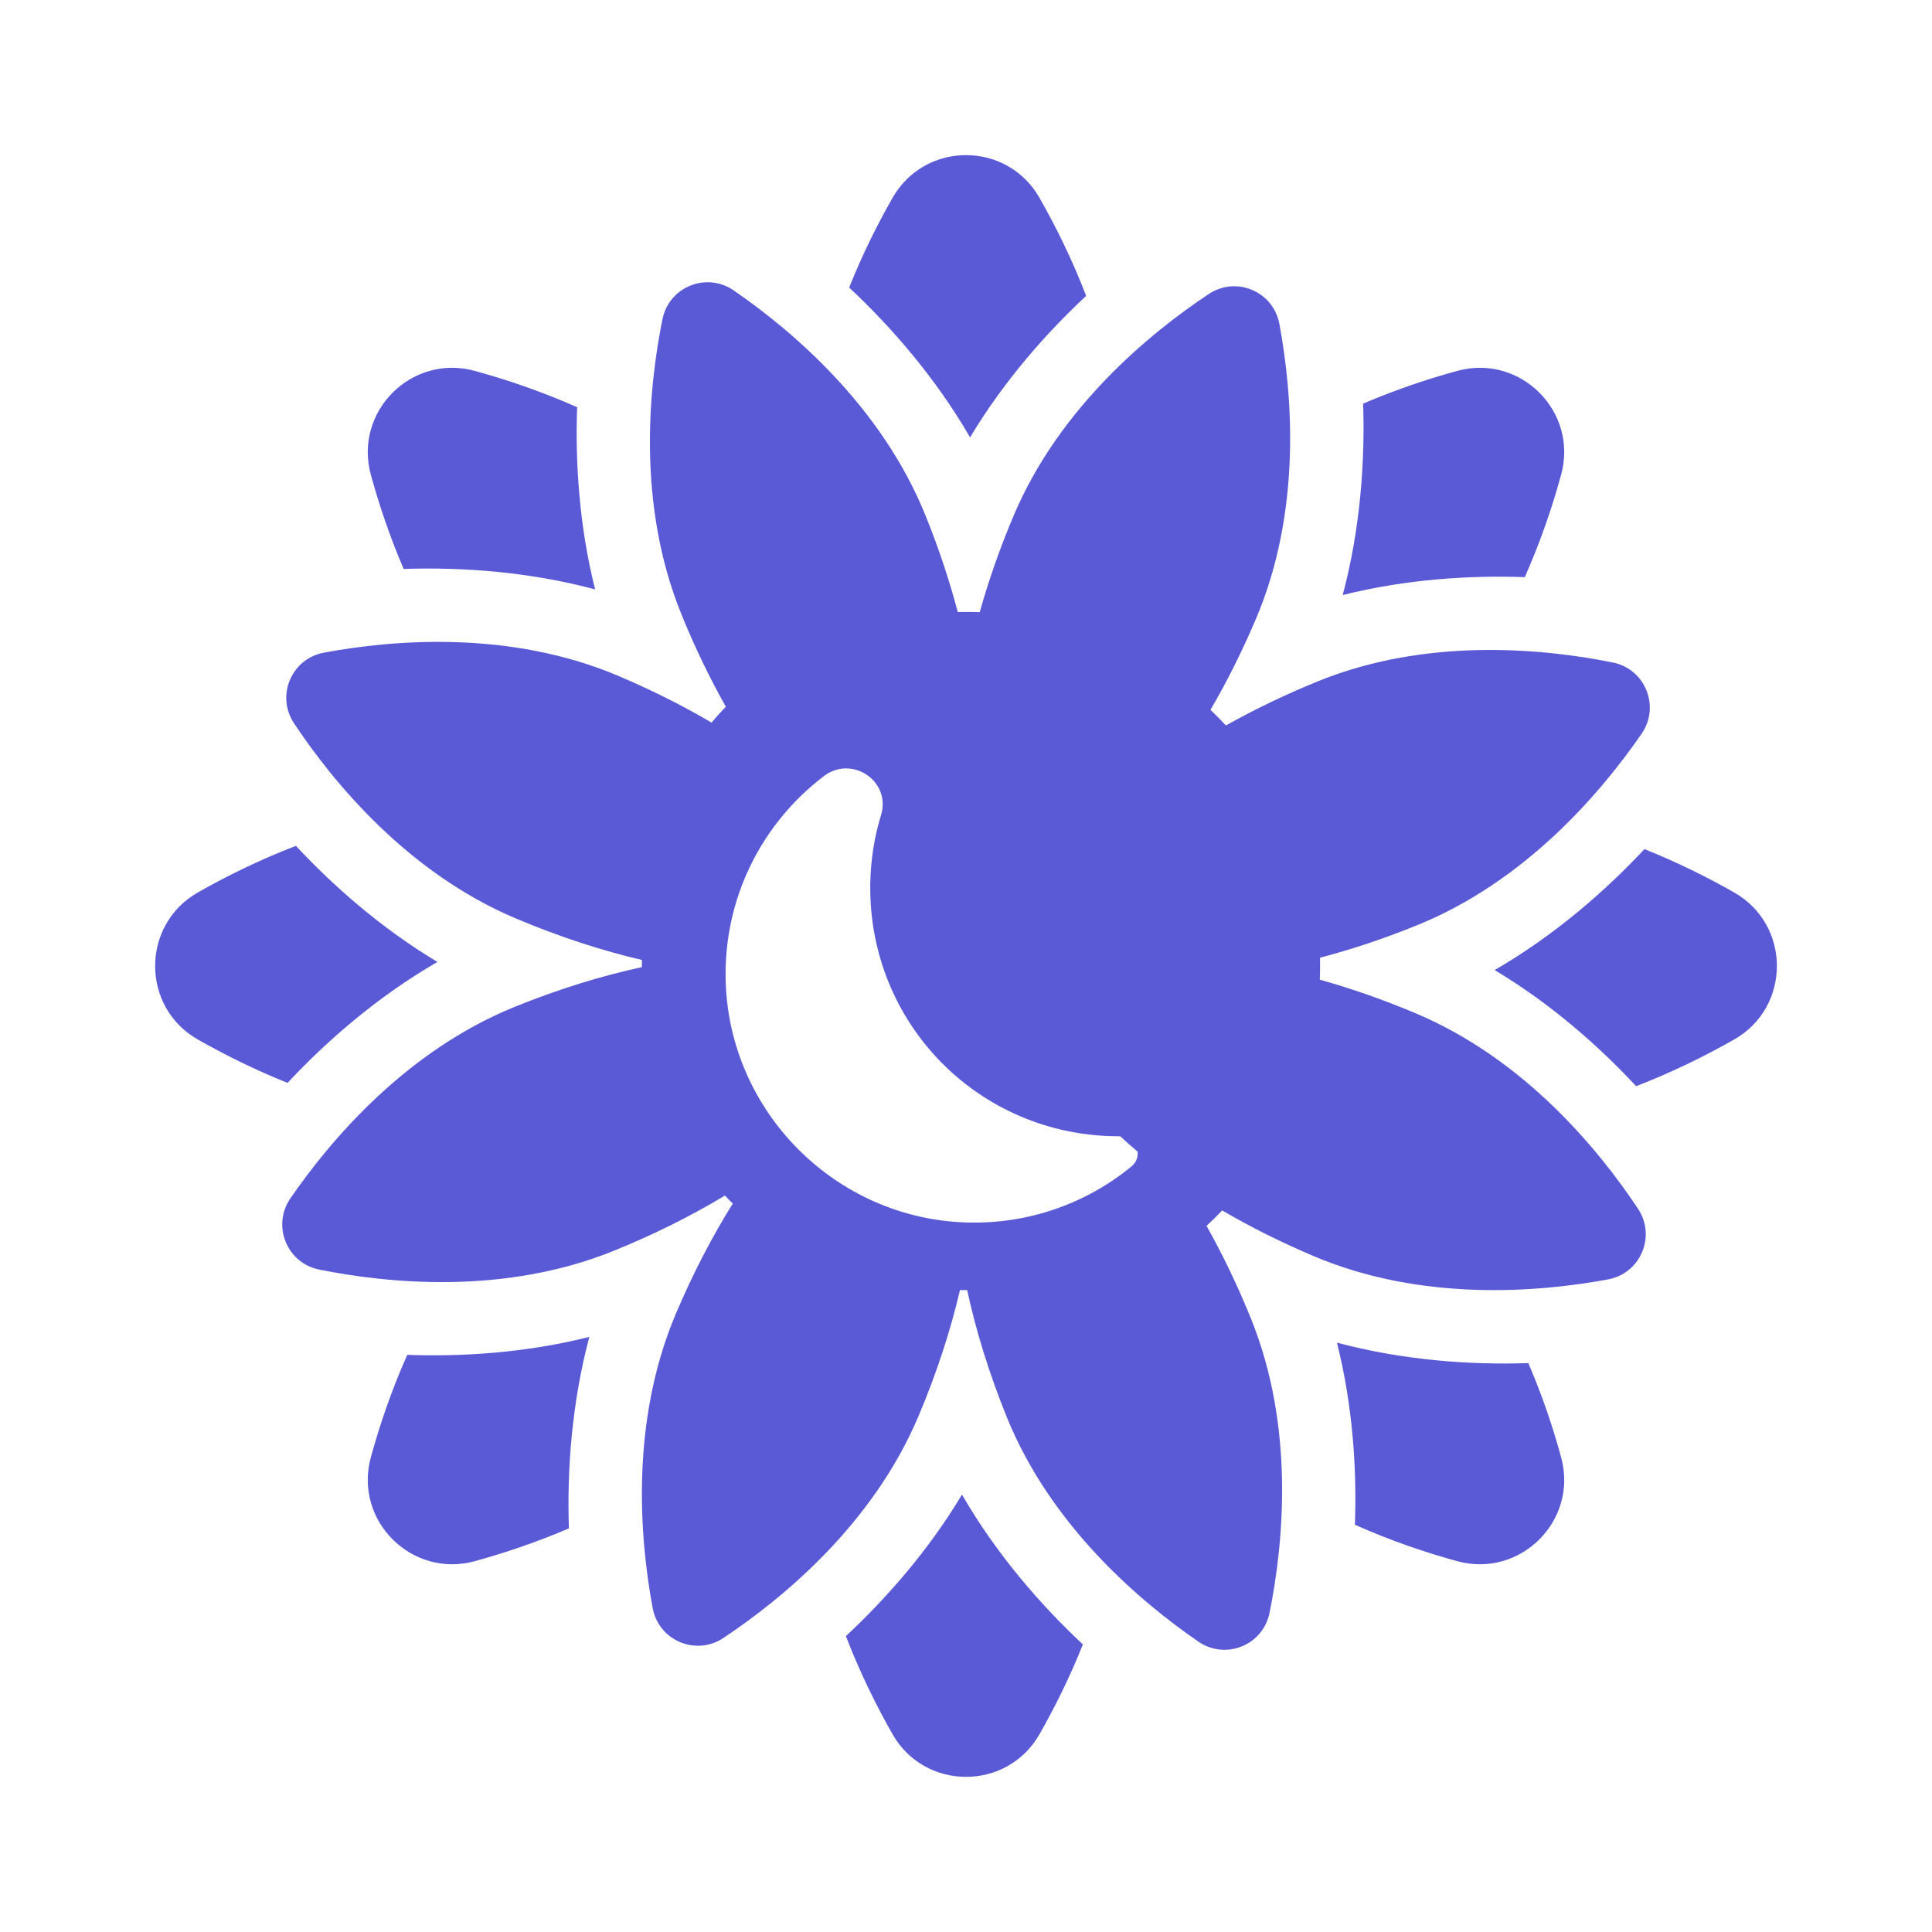 <svg clip-rule="evenodd" fill-rule="evenodd" stroke-linejoin="round" stroke-miterlimit="2" viewBox="0 0 48 48" xmlns="http://www.w3.org/2000/svg"><path fill="rgb(90, 90, 215)" d="m36.204 9.215c1.57-.432 3.014 1.013 2.581 2.582-.214.782-.507 1.651-.902 2.542-1.358-.048-2.942.048-4.524.445.445-1.668.554-3.346.508-4.756.818-.351 1.615-.615 2.337-.813zm6.881 12.958c1.415.806 1.415 2.849 0 3.653-.705.401-1.527.809-2.436 1.16-.926-.996-2.116-2.048-3.515-2.885 1.496-.866 2.759-1.974 3.722-3.005.829.331 1.578.707 2.229 1.077zm-4.3 14.031c.433 1.57-1.011 3.013-2.581 2.583-.783-.215-1.651-.507-2.542-.905.049-1.358-.048-2.942-.446-4.524 1.668.445 3.346.556 4.755.508.353.819.617 1.616.814 2.338zm-12.958 6.881c-.806 1.414-2.847 1.414-3.653 0-.4-.705-.809-1.526-1.158-2.436.993-.927 2.046-2.116 2.884-3.516.865 1.496 1.973 2.76 3.004 3.722-.33.829-.707 1.58-1.077 2.23zm-14.031-4.298c-1.57.43-3.013-1.013-2.582-2.583.215-.782.506-1.651.904-2.543 1.358.049 2.942-.048 4.524-.446-.445 1.67-.556 3.347-.508 4.758-.819.35-1.616.615-2.338.814zm-6.881-12.961c-1.414-.804-1.414-2.847 0-3.653.705-.4 1.526-.809 2.437-1.158.926.993 2.116 2.046 3.516 2.884-1.497.866-2.761 1.973-3.723 3.005-.829-.331-1.578-.708-2.23-1.078zm4.299-14.029c-.431-1.569 1.012-3.014 2.582-2.582.782.214 1.651.507 2.543.902-.049 1.359.048 2.943.446 4.526-1.668-.447-3.346-.555-4.757-.508-.351-.82-.616-1.616-.814-2.338zm12.96-6.88c.806-1.417 2.847-1.417 3.653 0 .4.703.809 1.523 1.158 2.434-.994.927-2.046 2.116-2.884 3.516-.865-1.497-1.973-2.759-3.004-3.723.33-.828.707-1.578 1.077-2.227zm10.623 19.083c0 .114-.002.228-.006.34.777.217 1.586.498 2.402.844 2.693 1.141 4.534 3.387 5.502 4.845.456.685.065 1.607-.743 1.757-1.722.319-4.616.564-7.309-.576-.817-.346-1.581-.729-2.278-1.137-.126.132-.256.26-.389.383.395.704.768 1.474 1.101 2.297 1.099 2.71.811 5.598.465 7.316-.162.806-1.091 1.182-1.768.717-1.443-.993-3.661-2.866-4.76-5.577-.44-1.085-.769-2.154-.985-3.156-.061 0-.12 0-.179-.001-.232.997-.577 2.062-1.034 3.14-1.14 2.694-3.387 4.534-4.845 5.504-.684.454-1.606.063-1.756-.745-.32-1.721-.565-4.614.575-7.309.424-1 .905-1.924 1.416-2.74-.067-.064-.132-.131-.195-.199-.825.497-1.754.965-2.763 1.373-2.711 1.099-5.599.812-7.317.466-.805-.162-1.181-1.09-.717-1.769.994-1.443 2.867-3.661 5.577-4.76 1.086-.44 2.155-.769 3.156-.985 0-.06 0-.12.002-.178-.998-.233-2.062-.578-3.141-1.035-2.693-1.14-4.534-3.386-5.503-4.845-.455-.684-.064-1.606.744-1.756 1.722-.32 4.616-.564 7.309.576.833.354 1.612.745 2.32 1.162.113-.135.231-.266.356-.393-.399-.707-.775-1.482-1.11-2.31-1.099-2.712-.812-5.601-.466-7.318.163-.805 1.091-1.181 1.769-.717 1.443.993 3.661 2.866 4.76 5.577.334.821.602 1.634.808 2.414.068-.001.136-.002.205-.002.114 0 .227.002.341.006.217-.777.498-1.585.844-2.402 1.14-2.693 3.387-4.532 4.845-5.502.685-.455 1.606-.065 1.756.743.32 1.722.564 4.616-.575 7.31-.346.816-.729 1.581-1.137 2.277.131.126.26.256.383.389.704-.395 1.473-.767 2.294-1.101 2.712-1.098 5.601-.81 7.319-.464.805.162 1.182 1.09.717 1.767-.994 1.443-2.867 3.661-5.578 4.76-.821.334-1.633.603-2.414.808.001.069.002.138.002.206zm-5.016 4.23c-3.468-.007-6.22-2.815-6.159-6.284.01-.589.102-1.157.267-1.696.256-.838-.719-1.499-1.418-.969-1.525 1.158-2.495 3.007-2.442 5.083.084 3.255 2.727 5.909 5.981 6.008 1.556.048 2.99-.482 4.1-1.391.122-.1.167-.238.153-.369-.151-.127-.294-.254-.431-.382-.017 0-.033 0-.051 0z" stroke-width="3"/></svg>